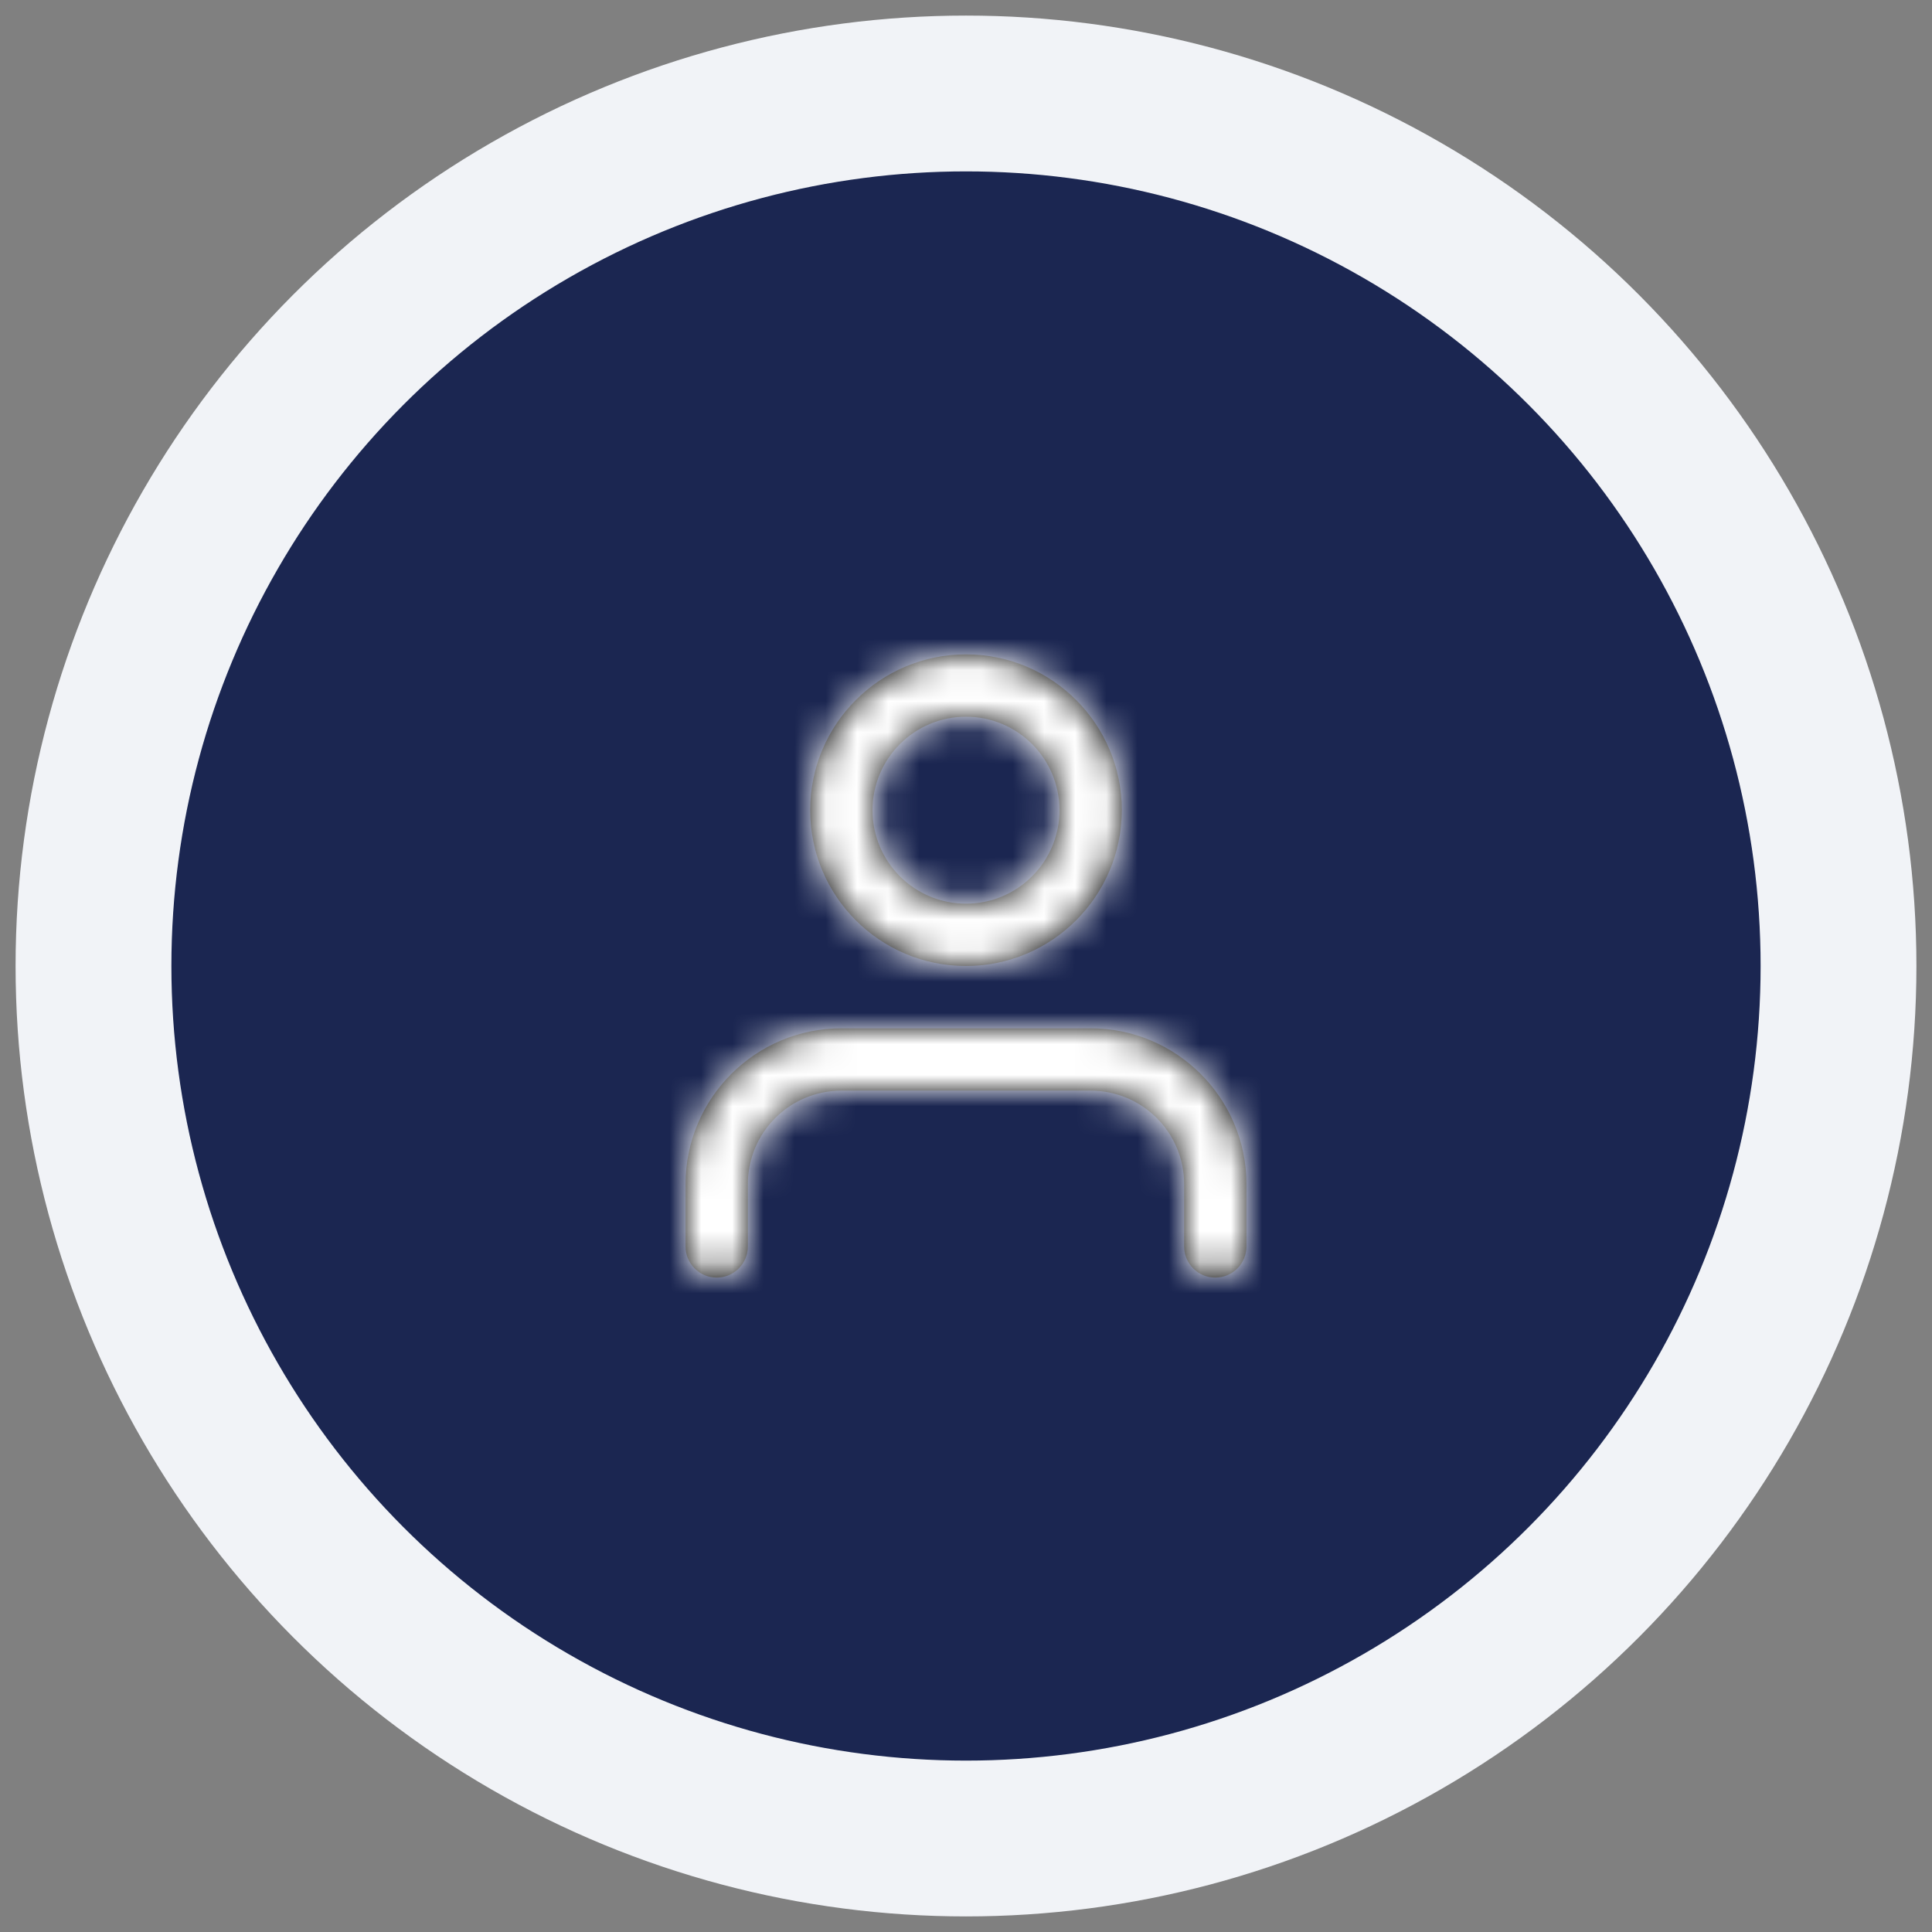 <svg width="62" height="62" viewBox="0 0 62 62" fill="none" xmlns="http://www.w3.org/2000/svg">
<rect x="0" y="0" width="62" height="62" fill="#808080" stroke="none"/>
<circle cx="31" cy="31" r="28" fill="#1B2651" stroke="#F1F3F7" stroke-width="5"/>
<path fill-rule="evenodd" clip-rule="evenodd" d="M31 31C28.239 31 26 28.761 26 26C26 23.239 28.239 21 31 21C33.761 21 36 23.239 36 26C35.997 28.76 33.76 30.997 31 31ZM39 41C38.448 41 38 40.552 38 40V38C38 36.343 36.657 35 35 35H27C25.343 35 24 36.343 24 38V40C24 40.552 23.552 41 23 41C22.448 41 22 40.552 22 40V38C22.003 35.24 24.24 33.003 27 33H35C37.76 33.003 39.997 35.24 40 38V40C40 40.552 39.552 41 39 41ZM28 26C28 24.343 29.343 23 31 23C32.657 23 34 24.343 34 26C34 27.657 32.657 29 31 29C29.343 29 28 27.657 28 26Z" fill="black"/>
<mask id="mask0_8728_9432" style="mask-type:luminance" maskUnits="userSpaceOnUse" x="22" y="21" width="18" height="20">
<path fill-rule="evenodd" clip-rule="evenodd" d="M39 41C38.448 41 38 40.552 38 40V38C38 36.343 36.657 35 35 35H27C25.343 35 24 36.343 24 38V40C24 40.552 23.552 41 23 41C22.448 41 22 40.552 22 40V38C22.003 35.24 24.24 33.003 27 33H35C37.76 33.003 39.997 35.24 40 38V40C40 40.552 39.552 41 39 41ZM31 31C28.239 31 26 28.761 26 26C26 23.239 28.239 21 31 21C33.761 21 36 23.239 36 26C35.997 28.76 33.76 30.997 31 31ZM31 23C29.343 23 28 24.343 28 26C28 27.657 29.343 29 31 29C32.657 29 34 27.657 34 26C34 24.343 32.657 23 31 23Z" fill="white"/>
</mask>
<g mask="url(#mask0_8728_9432)">
<rect x="19" y="19" width="24" height="24" fill="white"/>
</g>
</svg>
